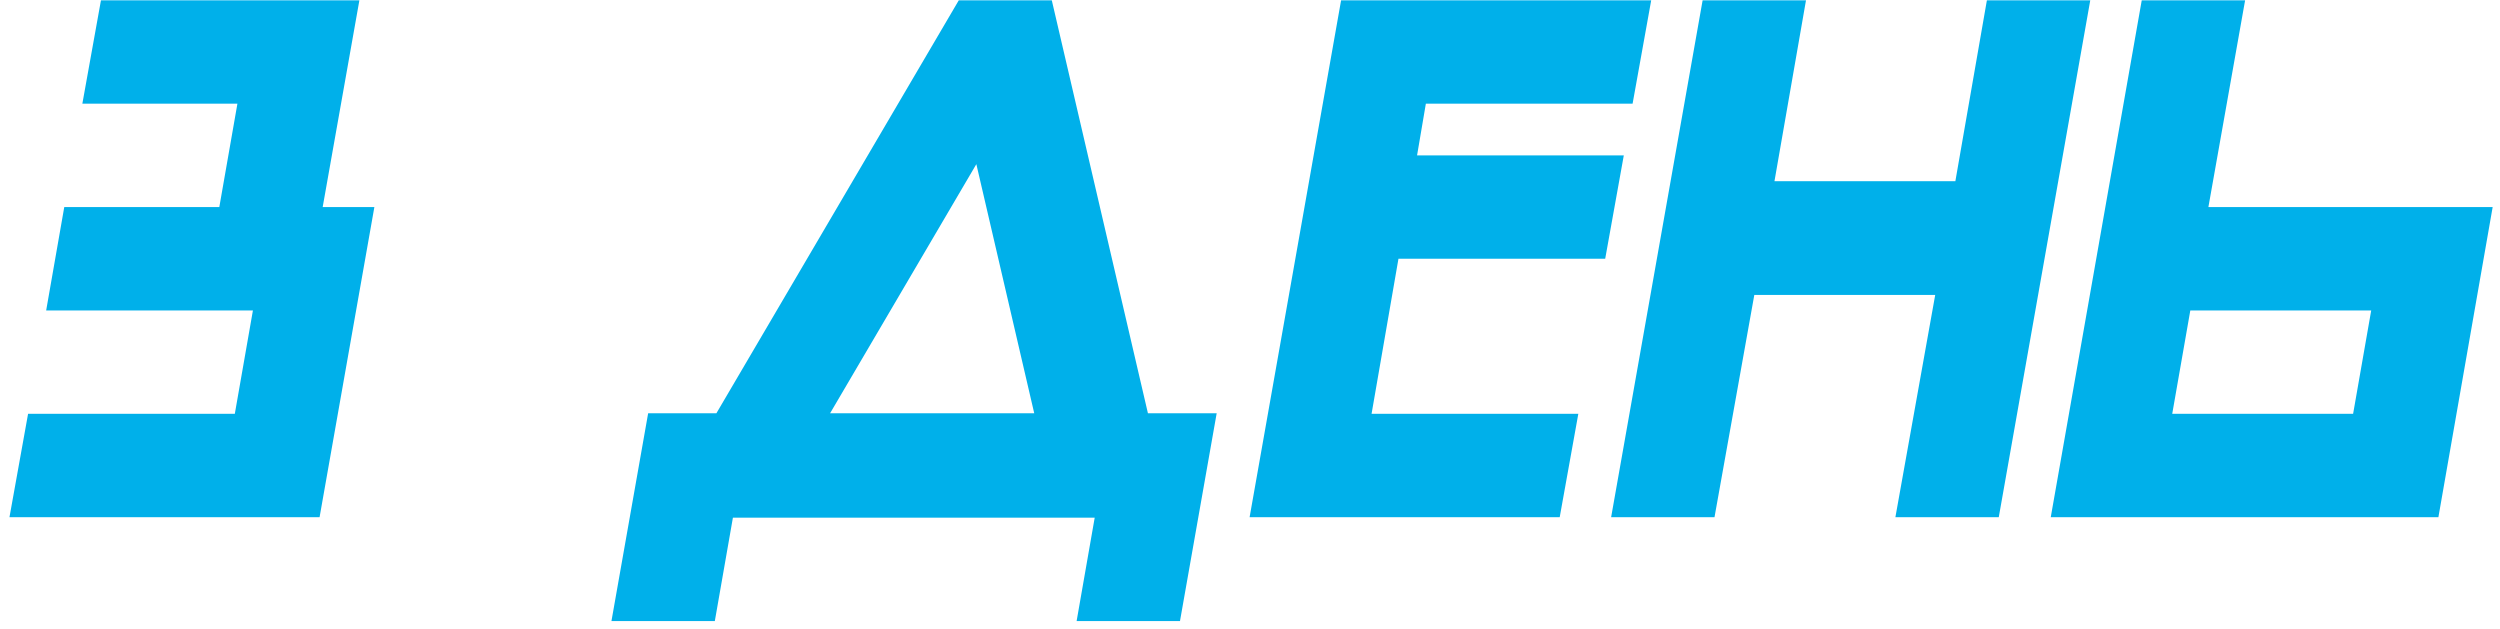 <svg width="167" height="42" viewBox="0 0 167 42" fill="none" xmlns="http://www.w3.org/2000/svg">
    <path d="M14.65 13.832L15.859 6.927H5.501L6.744 0.022H24.007L21.555 13.832H25.008L21.348 34.547H0.633L1.876 27.642H15.686L16.895 20.737H3.084L4.293 13.832H14.65ZM76.682 27.608H81.274L78.823 41.487H71.918L73.126 34.582H48.958L47.75 41.487H40.845L43.296 27.608H47.854L64.046 0.022H70.26L76.682 27.608ZM55.449 27.608H69.087L65.22 10.966L55.449 27.608ZM110.3 0.022L109.057 6.927H95.247L94.66 10.379H108.47L107.227 17.285H93.417L91.621 27.642H105.432L104.189 34.547H83.474L89.585 0.022H110.3ZM132.724 0.022H139.629L133.518 34.547H126.613L129.272 19.701H117.188L114.529 34.547H107.624L113.735 0.022H120.64L118.534 12.106H130.618L132.724 0.022ZM157.188 27.642L158.397 20.737H146.313L145.105 27.642H157.188ZM147.521 13.832H166.51L162.885 34.547H136.991L143.068 0.022H149.973L147.521 13.832Z" fill="#00B0EA"/>
</svg>
